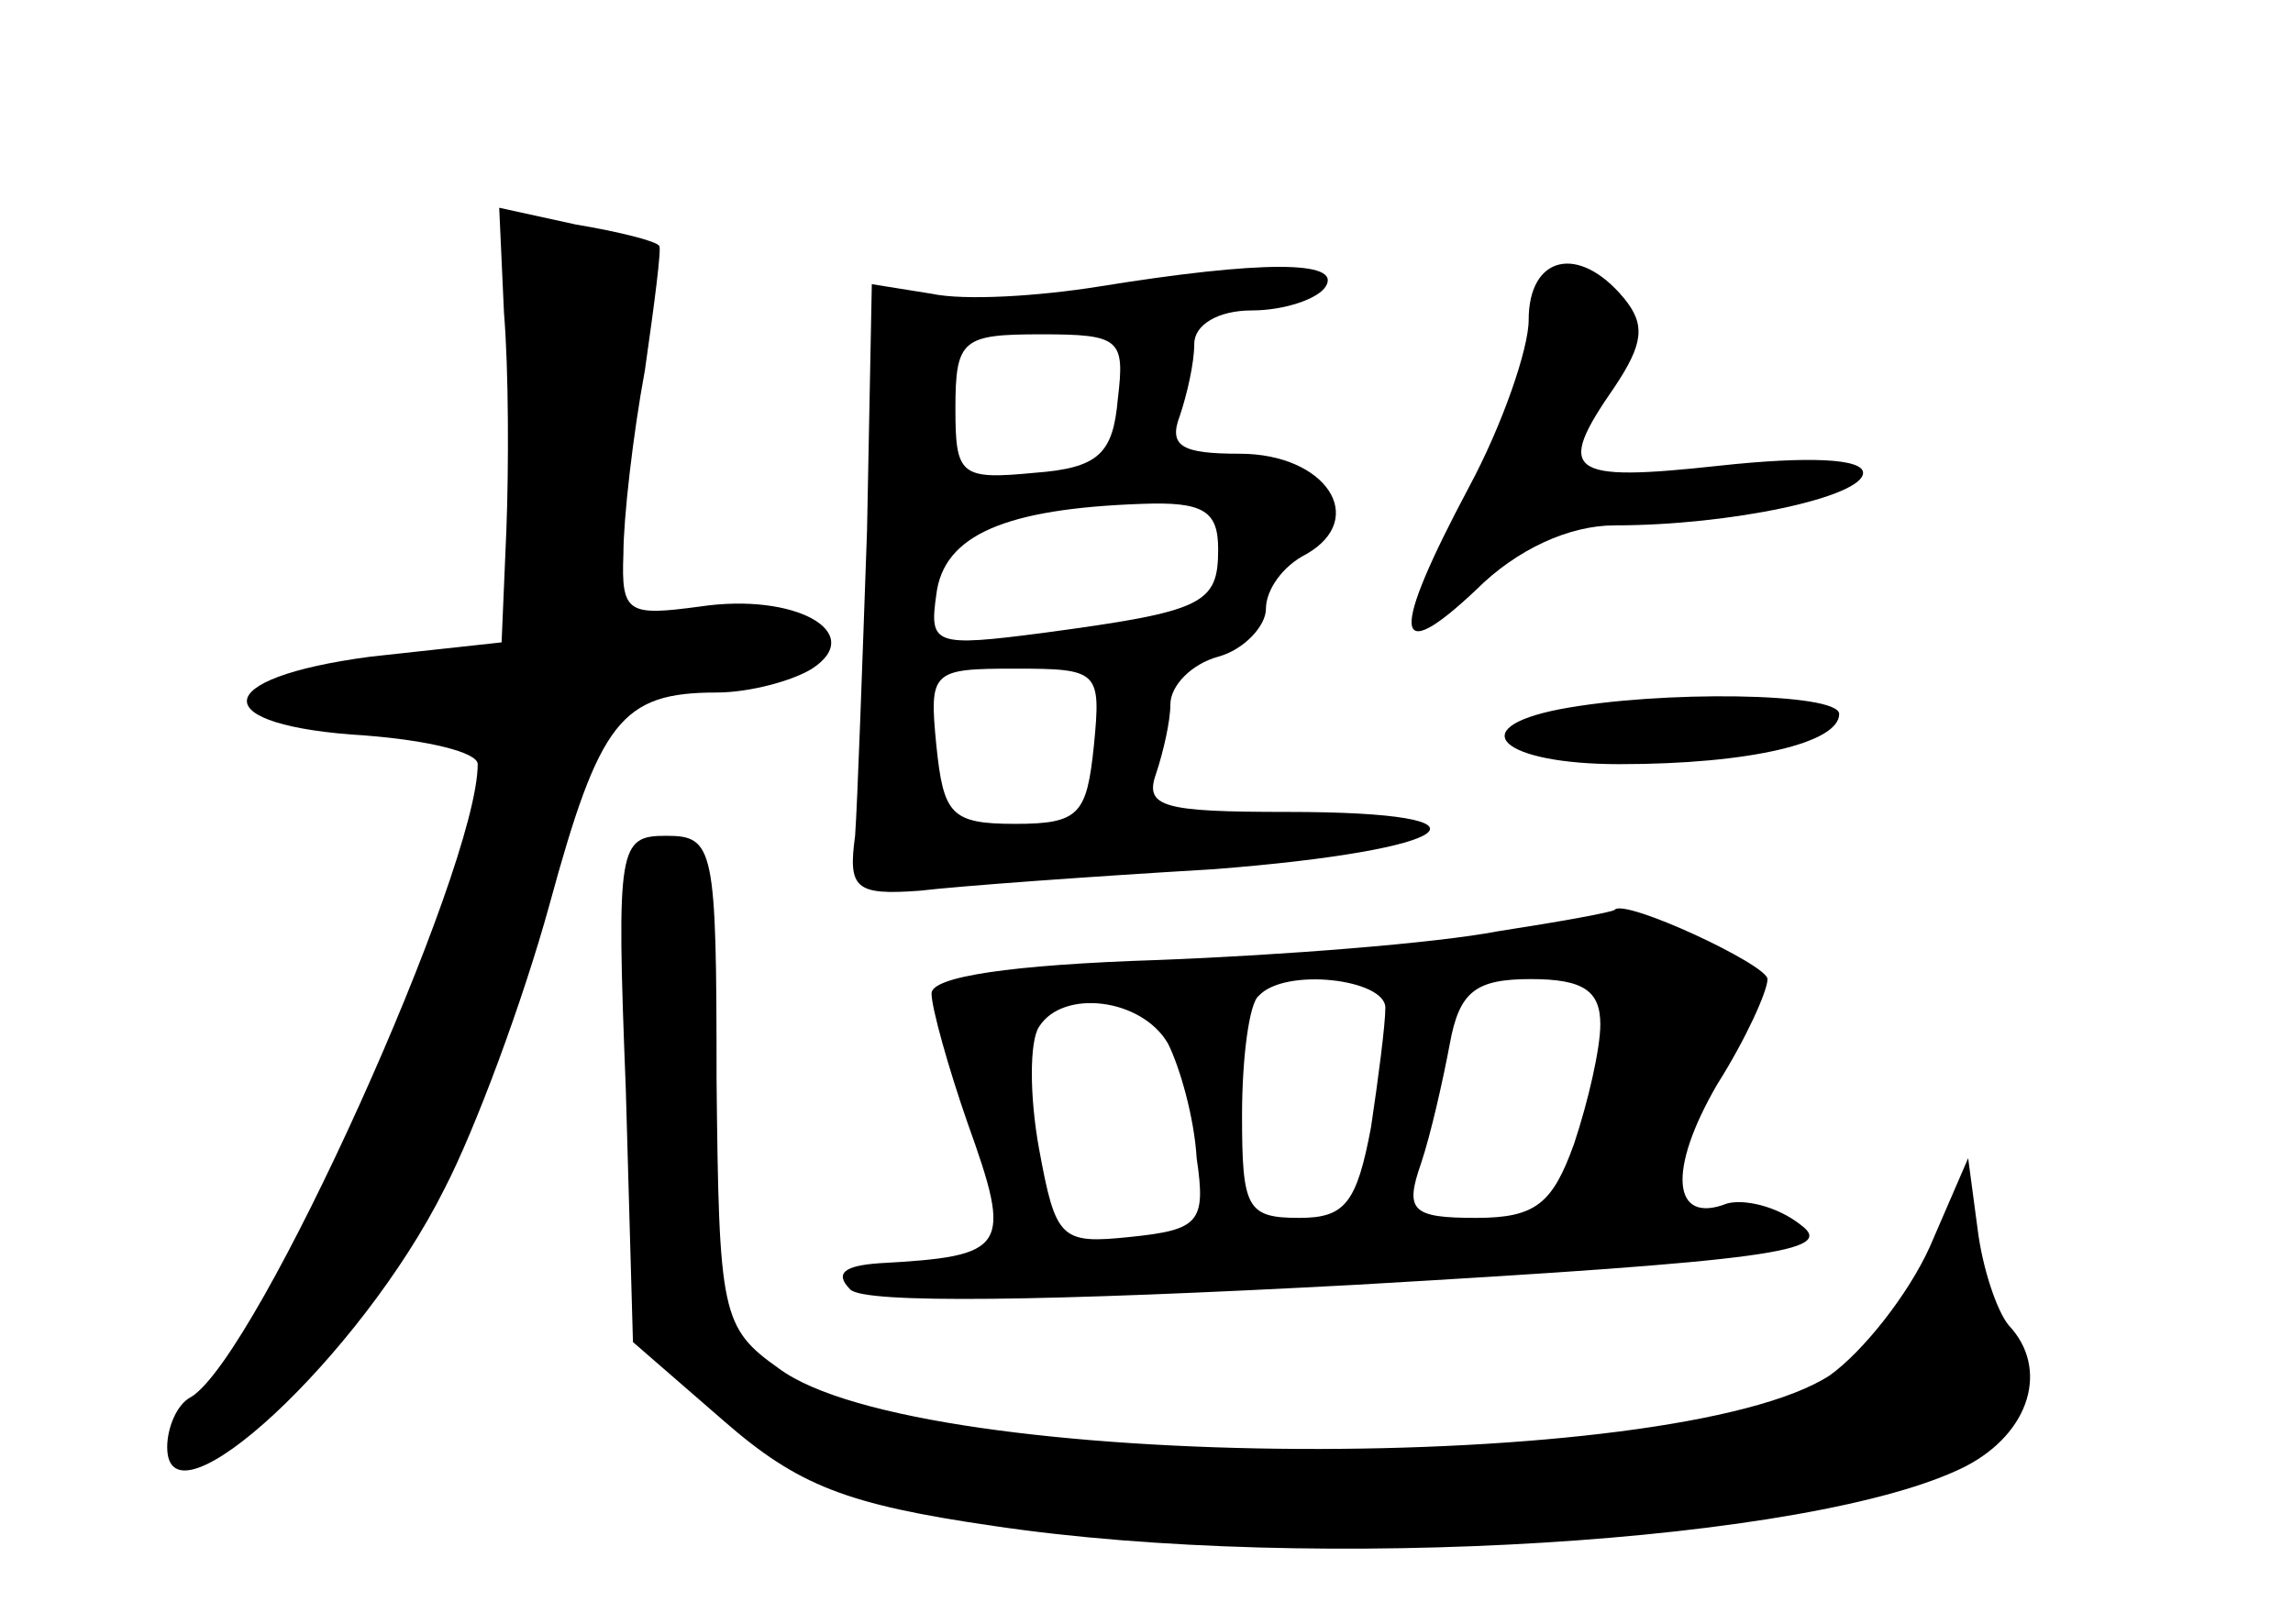 <?xml version="1.0" standalone="no"?>
<!DOCTYPE svg PUBLIC "-//W3C//DTD SVG 20010904//EN"
 "http://www.w3.org/TR/2001/REC-SVG-20010904/DTD/svg10.dtd">
<svg version="1.0" xmlns="http://www.w3.org/2000/svg"
 width="96pt" height="68pt" viewBox="0 0 96 68"
 preserveAspectRatio="xMidYMid meet">
<g transform="translate(0,68) scale(0.1,-0.1)"
fill="#000000" stroke="none">
<path d="M211 549 c2 -24 2 -65 1 -91 l-2 -47 -55 -6 c-68 -9 -69 -29 -2 -33
26 -2 47 -7 47 -12 0 -44 -92 -248 -120 -265 -6 -3 -10 -13 -10 -21 0 -37 81
38 116 108 13 25 33 79 44 119 21 77 30 89 70 89 14 0 32 5 40 10 23 15 -7 32
-47 26 -30 -4 -33 -3 -32 22 0 15 4 50 9 77 4 28 7 51 6 52 -1 2 -17 6 -35 9
l-32 7 2 -44z"/>
<path d="M460 560 c-25 -4 -56 -6 -70 -3 l-25 4 -2 -103 c-2 -57 -4 -114 -5
-128 -3 -22 0 -25 27 -23 17 2 72 6 123 9 103 8 125 24 31 24 -52 0 -60 2 -55
16 3 9 6 22 6 29 0 8 9 17 20 20 11 3 20 13 20 20 0 8 7 18 17 23 26 15 8 42
-28 42 -24 0 -30 3 -25 16 3 9 6 22 6 30 0 8 10 14 24 14 14 0 28 5 31 10 7
11 -27 11 -95 0z m8 -47 c-2 -23 -8 -29 -35 -31 -31 -3 -33 -1 -33 27 0 29 3
31 36 31 33 0 35 -2 32 -27z m42 -63 c0 -23 -6 -26 -73 -35 -46 -6 -48 -5 -45
16 3 25 29 36 86 38 26 1 32 -3 32 -19z m-52 -82 c-3 -29 -6 -33 -33 -33 -27
0 -30 4 -33 33 -3 31 -2 32 33 32 35 0 36 -1 33 -32z"/>
<path d="M640 546 c0 -12 -11 -44 -25 -70 -33 -62 -32 -76 3 -43 17 17 39 27
58 27 49 0 104 12 104 22 0 6 -23 7 -60 3 -64 -7 -69 -3 -44 33 12 18 13 26 4
37 -19 23 -40 18 -40 -9z"/>
<path d="M653 383 c-41 -8 -24 -23 25 -23 55 0 92 9 92 21 0 9 -75 10 -117 2z"/>
<path d="M262 224 l3 -106 38 -33 c31 -27 51 -35 113 -44 134 -20 344 -7 407
25 27 14 35 41 18 59 -5 6 -11 24 -13 40 l-4 30 -16 -37 c-9 -20 -28 -44 -42
-54 -65 -42 -381 -41 -440 3 -24 17 -25 23 -26 121 0 97 -1 102 -21 102 -20 0
-21 -4 -17 -106z"/>
<path d="M627 290 c-26 -5 -90 -10 -142 -12 -62 -2 -95 -7 -95 -14 0 -6 7 -31
15 -54 19 -53 17 -56 -37 -59 -14 -1 -19 -4 -12 -11 6 -6 82 -5 212 2 173 10
201 14 186 25 -10 8 -24 11 -31 9 -23 -9 -25 14 -4 50 12 19 21 39 21 44 0 6
-60 34 -64 29 -1 -1 -23 -5 -49 -9z m-47 -32 c0 -7 -3 -30 -6 -50 -6 -32 -11
-38 -30 -38 -22 0 -24 4 -24 43 0 24 3 47 7 50 11 12 53 7 53 -5z m90 -7 c0
-10 -5 -32 -11 -50 -9 -25 -16 -31 -41 -31 -27 0 -30 3 -23 23 4 12 9 34 12
50 4 22 11 27 34 27 22 0 29 -5 29 -19z m-181 -8 c5 -10 11 -31 12 -48 4 -27
1 -30 -28 -33 -29 -3 -31 -1 -38 37 -4 22 -4 45 0 51 10 16 43 12 54 -7z"/>
</g>
</svg>
